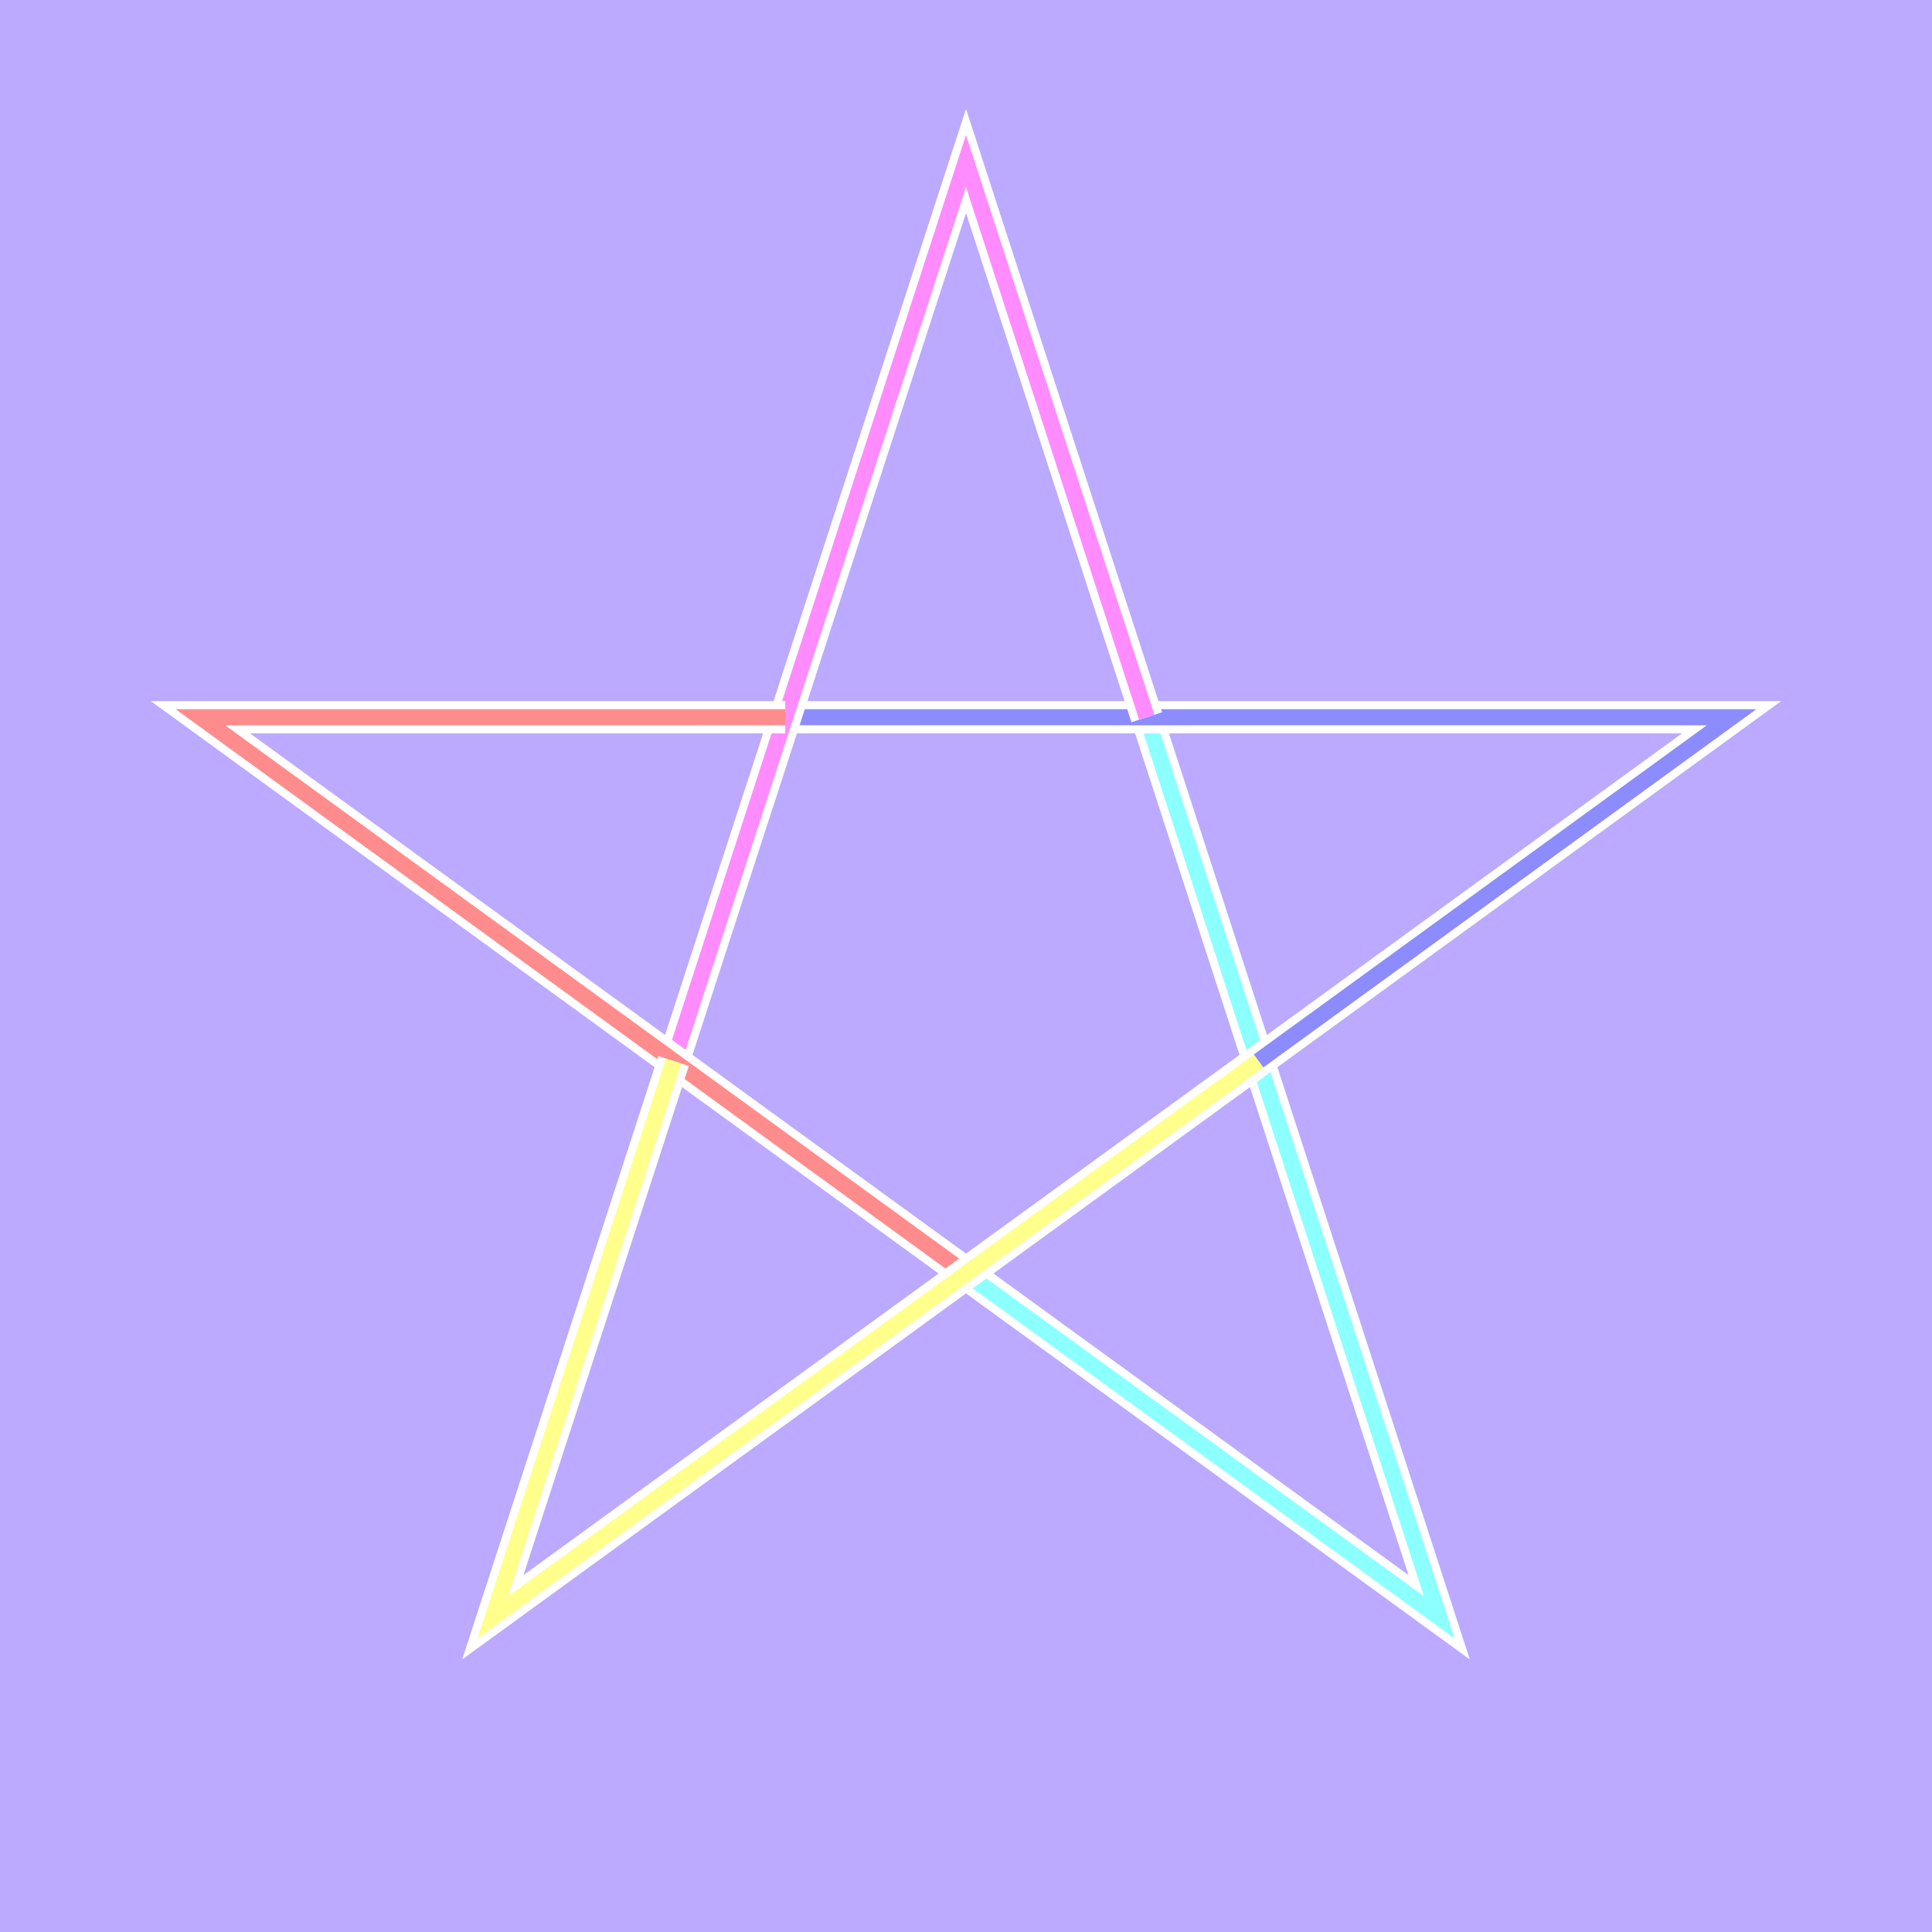 <?xml version="1.0" encoding="UTF-8" standalone="no"?>
<!DOCTYPE svg PUBLIC "-//W3C//DTD SVG 1.1//EN" "http://www.w3.org/Graphics/SVG/1.1/DTD/svg11.dtd">
<svg version="1.1" xmlns="http://www.w3.org/2000/svg" xmlns:xlink="http://www.w3.org/1999/xlink" width="1200" height="1200">
  <rect height="1200" width="1200" fill="#BAF" />
  
  <g>
    <!--
    <circle cx="600" cy="600" r="500" stroke-width="2" fill="none" stroke="black"/>
	<circle cx="600" cy="600" r="191" stroke-width="0.764" fill="none" stroke="black"/>
	<circle cx="600" cy="600" r="72.962" stroke-width="0.291848" fill="none" stroke="black"/>
	<circle cx="600" cy="600" r="27.871484" stroke-width="0.111485936" fill="none" stroke="black"/>
	<circle cx="600" cy="600" r="10.646906888" stroke-width="0.042587627552" fill="none" stroke="black"/>
	<circle cx="600" cy="600" r="4.067118431216" stroke-width="0.016268473724864" fill="none" stroke="black"/>
	<circle cx="600" cy="600" r="1.553639240724512" stroke-width="0.006214556962898048" fill="none" stroke="black"/>
	-->
	<!-- Radius 500
	     90 degrees:        600, 100
	    162 degrees: 1075.52826, 445.49150
		234 degrees:  893.89263,1004.50850
		306 degrees:  306.10737,1004.50850
		 18 degrees:  124.47174, 445.49150
    -->
	
	<!-- Radius 191
	     270 degrees:       600, 791
	     342 degrees: 418.34821, 659.02225
	      54 degrees: 487.73302, 445.47775
	     126 degrees: 712.26698, 445.47775
	     198 degrees: 781.65179, 659.02225
	-->
	
	<!-- star 500 -->
	<path d="M 600 100 L 893.893 1004.509 L 124.472 445.491 L 1075.528 445.491 L 306.107 1004.509z" stroke="black" fill="none" stroke-width="1" />
	
	<!-- star 191 -->
	<!--<path d="M 600 791 L 487.73302 445.47775 L 781.65179 659.02225 L 418.34821 659.02225 L 712.26698 445.47775z" stroke="black" fill="none" stroke-width="1" />-->
	
	<!-- star segments -->
	<path d="M 712.267 445.478 L 893.893 1004.509 L 600 791" stroke="white" fill="none" stroke-width="20" />
	<path d="M 712.267 445.478 L 893.893 1004.509 L 600 791" stroke="rgb(140,255,255)" fill="none" stroke-width="10" />
	
	<path d="M 487.733 445.478 L 1075.528 445.491 L 781.652 659.022" stroke="white" fill="none" stroke-width="20" />
	<path d="M 487.733 445.478 L 1075.528 445.491 L 781.652 659.022" stroke="rgb(140,140,255)" fill="none" stroke-width="10" />
	
	<path d="M 712.267 445.478 L 600 100 L 418.348 659.022" stroke="white" fill="none" stroke-width="20" />
	<path d="M 712.267 445.478 L 600 100 L 418.348 659.022" stroke="rgb(255,140,255)" fill="none" stroke-width="10" />
	
	<path d="M 487.733 445.478 L 124.472 445.491 L 600 791" stroke="white" fill="none" stroke-width="20" />
	<path d="M 487.733 445.478 L 124.472 445.491 L 600 791" stroke="rgb(255,140,140)" fill="none" stroke-width="10" />
	
	<path d="M 418.348 659.022 L 306.107 1004.509 L 781.652 659.022" stroke="white" fill="none" stroke-width="20" />
	<path d="M 418.348 659.022 L 306.107 1004.509 L 781.652 659.022" stroke="rgb(255,255,140)" fill="none" stroke-width="10" />
	
	<!-- five edge shape 500 -->
	<!--<path d="M 600 100 L 1075.52826 445.49150 L 893.89263 1004.50850 L 306.10737 1004.50850 L 124.47174 445.49150z" stroke="black" fill="none" stroke-width="1" />-->
  </g>
</svg>